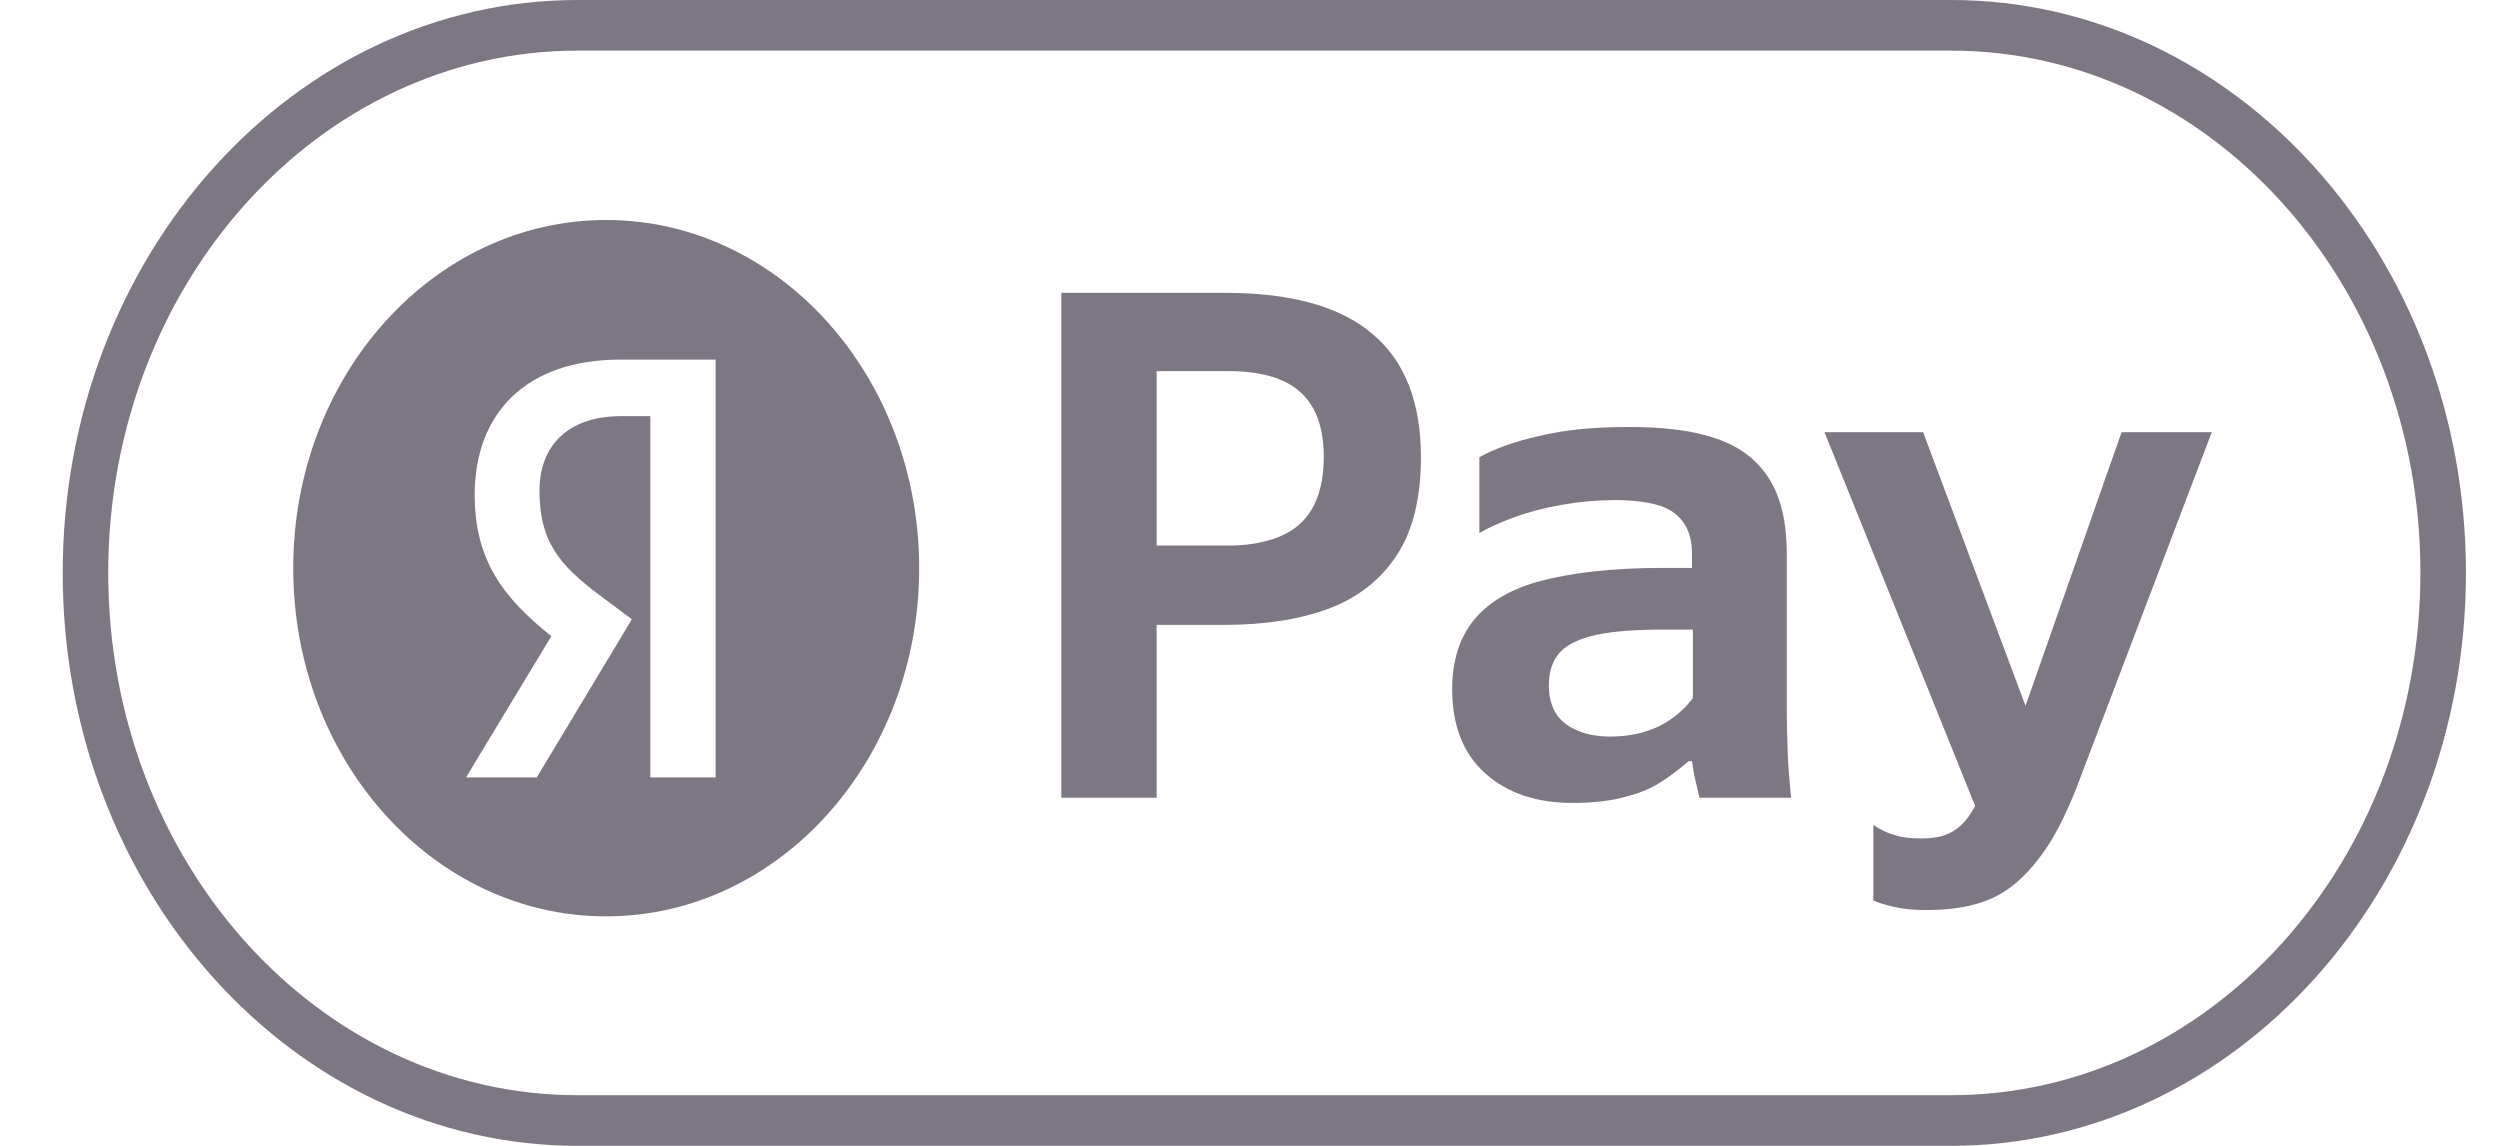 <svg width="24" height="11" viewBox="0 0 24 11" fill="none" xmlns="http://www.w3.org/2000/svg">
<path fill-rule="evenodd" clip-rule="evenodd" d="M11.104 3.563V5.237H11.757C11.956 5.242 12.127 5.212 12.271 5.157C12.411 5.102 12.523 5.011 12.595 4.886C12.667 4.761 12.708 4.595 12.708 4.39C12.708 4.109 12.636 3.904 12.487 3.768C12.343 3.633 12.109 3.563 11.798 3.563H11.104ZM11.104 7.658V5.999H11.753C12.149 5.999 12.492 5.944 12.766 5.839C13.041 5.733 13.258 5.563 13.411 5.327C13.564 5.092 13.641 4.781 13.641 4.39C13.641 3.863 13.487 3.467 13.177 3.207C12.866 2.941 12.393 2.811 11.757 2.811H11.104H10.635H10.189V7.658H11.104ZM17.162 7.226V7.227C17.167 7.367 17.18 7.513 17.194 7.658V7.658H16.315C16.306 7.623 16.293 7.568 16.279 7.503C16.261 7.437 16.252 7.372 16.243 7.307H16.211C16.135 7.372 16.054 7.437 15.959 7.498C15.864 7.563 15.748 7.613 15.608 7.648C15.468 7.688 15.297 7.708 15.099 7.708C14.747 7.708 14.468 7.613 14.256 7.422C14.044 7.232 13.941 6.961 13.941 6.615C13.941 6.34 14.013 6.119 14.152 5.949C14.292 5.778 14.513 5.648 14.806 5.573C15.099 5.498 15.486 5.452 15.955 5.452H16.243V5.312C16.243 5.192 16.216 5.092 16.157 5.011C16.099 4.931 16.018 4.876 15.905 4.846C15.792 4.816 15.662 4.801 15.5 4.801C15.333 4.801 15.166 4.816 14.995 4.846C14.824 4.876 14.671 4.916 14.536 4.966C14.4 5.016 14.288 5.067 14.202 5.117V4.39C14.342 4.31 14.536 4.239 14.783 4.184C15.031 4.124 15.315 4.099 15.639 4.099C15.982 4.099 16.265 4.134 16.486 4.214C16.707 4.29 16.874 4.42 16.986 4.6C17.099 4.781 17.153 5.021 17.153 5.317V6.801C17.153 6.946 17.158 7.086 17.162 7.226ZM16.247 6.044H15.977C15.707 6.044 15.491 6.059 15.328 6.094C15.166 6.129 15.049 6.184 14.977 6.26C14.905 6.34 14.869 6.445 14.869 6.58C14.869 6.681 14.891 6.771 14.932 6.841C14.973 6.911 15.04 6.966 15.126 7.006C15.211 7.046 15.324 7.071 15.459 7.071C15.639 7.071 15.792 7.036 15.928 6.971C16.058 6.906 16.166 6.816 16.252 6.701V6.044H16.247ZM17.984 7.919V8.646C18.151 8.711 18.326 8.741 18.511 8.736C18.701 8.736 18.872 8.711 19.011 8.666C19.156 8.62 19.282 8.545 19.394 8.44C19.507 8.335 19.606 8.209 19.701 8.054C19.791 7.899 19.876 7.718 19.957 7.503L21.233 4.149H20.367L19.445 6.776L18.462 4.149H17.515L18.962 7.738C18.941 7.774 18.92 7.808 18.899 7.838C18.849 7.909 18.786 7.964 18.714 7.999C18.642 8.034 18.552 8.049 18.444 8.049C18.34 8.049 18.254 8.039 18.182 8.014C18.106 7.994 18.043 7.959 17.984 7.919ZM5.819 2.112C7.478 2.112 8.824 3.609 8.824 5.454V5.455C8.824 7.3 7.478 8.797 5.819 8.797L5.819 8.797C4.16 8.797 2.815 7.3 2.815 5.455L2.815 5.454C2.815 3.609 4.16 2.112 5.819 2.112H5.819ZM6.243 7.463H6.87V3.452H5.957C5.039 3.452 4.557 3.977 4.557 4.751C4.557 5.368 4.821 5.732 5.293 6.107L4.474 7.463H5.153L6.066 5.945L5.75 5.709C5.366 5.42 5.179 5.195 5.179 4.71C5.179 4.283 5.449 3.995 5.962 3.995H6.243V7.463ZM5.546 0H18.729C21.459 0 23.673 2.462 23.673 5.5C23.673 8.538 21.459 11 18.729 11H5.546C2.816 11 0.602 8.538 0.602 5.5C0.602 2.462 2.816 0 5.546 0ZM5.546 0.486C3.057 0.486 1.039 2.731 1.039 5.5C1.039 8.269 3.057 10.514 5.546 10.514H18.729C21.218 10.514 23.236 8.269 23.236 5.5C23.236 2.731 21.218 0.486 18.729 0.486H5.546Z" fill="#7C7783"/>
</svg>
